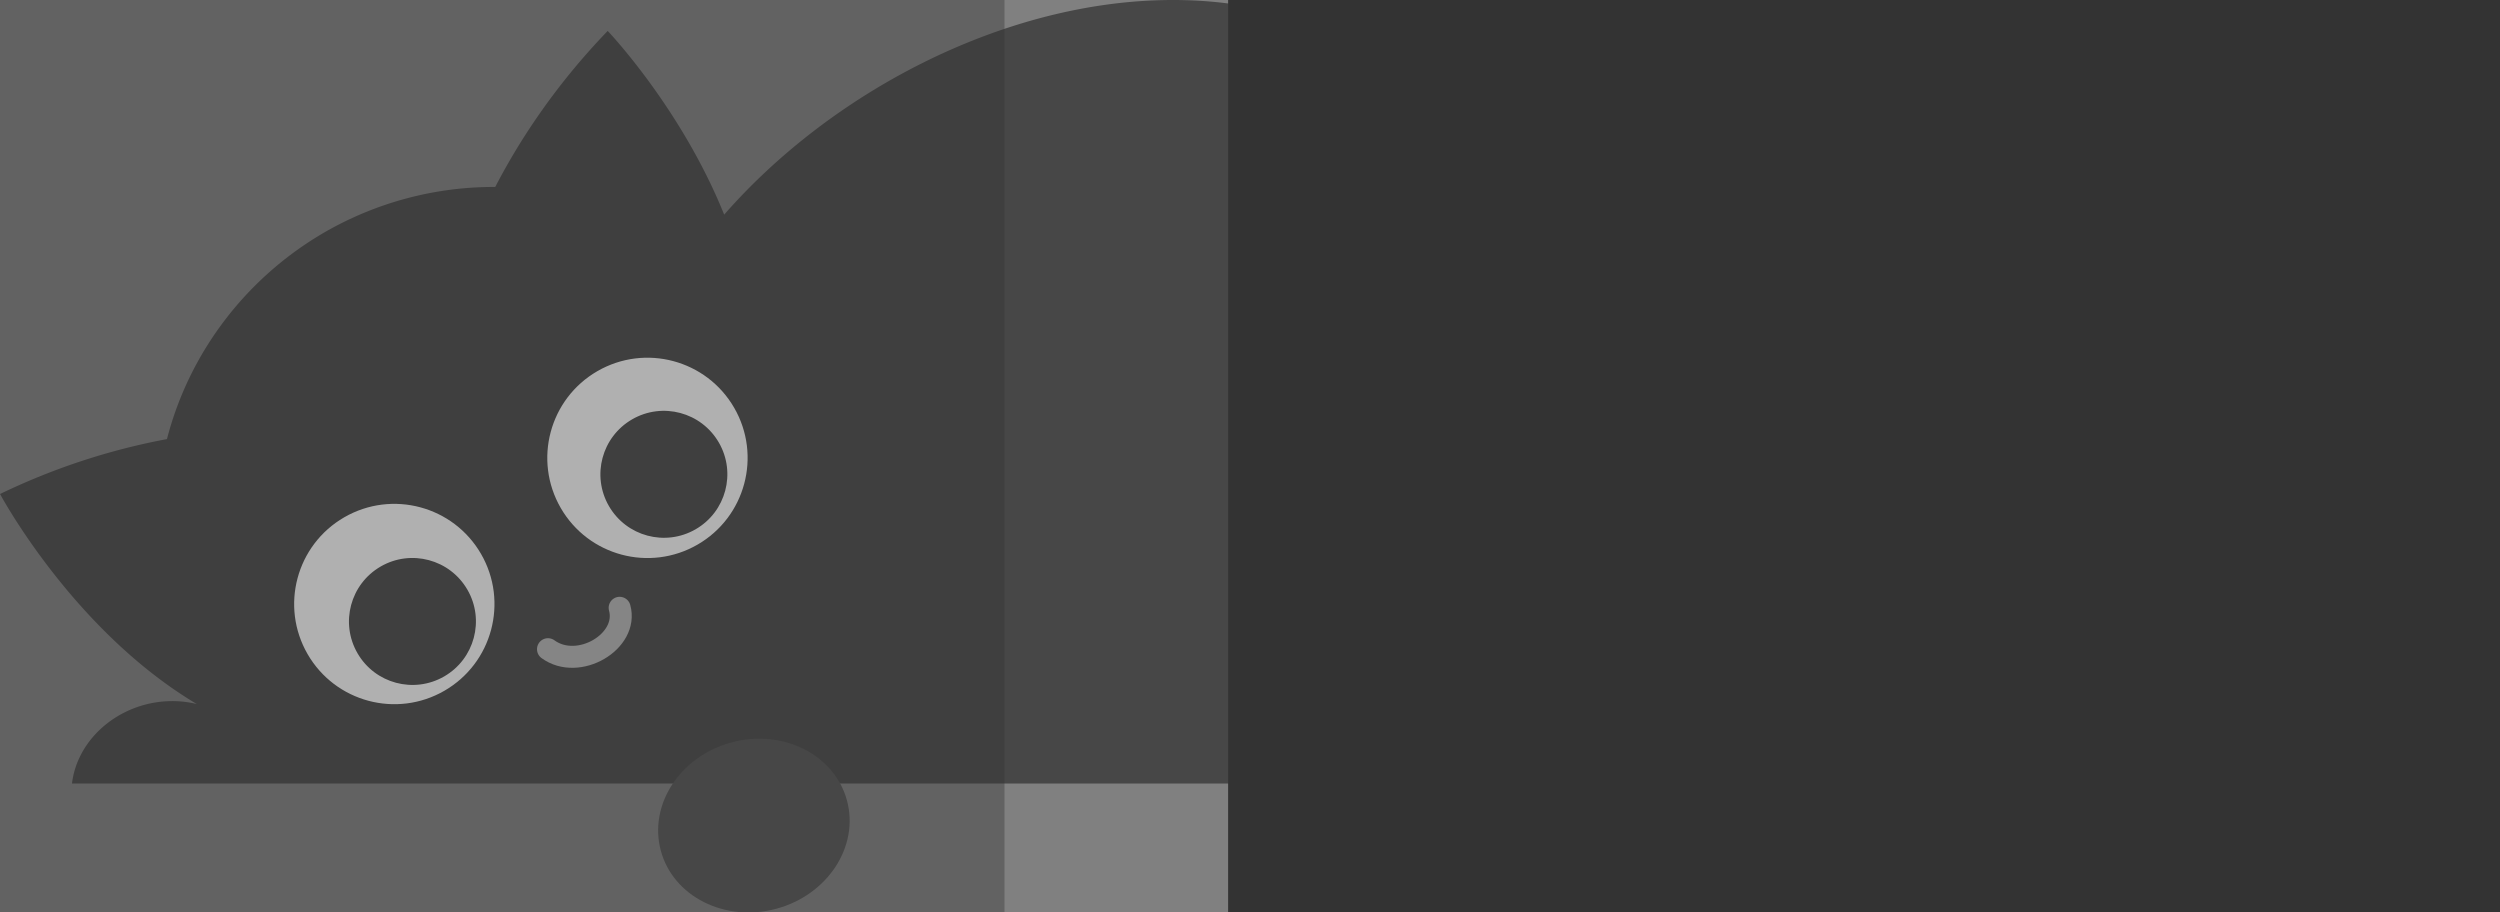 <?xml version="1.0" encoding="UTF-8" standalone="no"?>
<svg
   xmlns:osb="http://www.openswatchbook.org/uri/2009/osb"
   xmlns:dc="http://purl.org/dc/elements/1.1/"
   xmlns:cc="http://creativecommons.org/ns#"
   xmlns:rdf="http://www.w3.org/1999/02/22-rdf-syntax-ns#"
   xmlns:svg="http://www.w3.org/2000/svg"
   xmlns="http://www.w3.org/2000/svg"
   viewBox="0 0 161.433 58.92"
   version="1.1"
   id="svg8688"
   height="58.92"
   width="161.433">
  <rect x="0" y="0" width="161.433" height="58.92" fill="#808080" stroke="none"/>
  <defs
     id="defs8690">
    <linearGradient
       osb:paint="solid"
       id="linearGradient16456">
      <stop
         id="stop16458"
         offset="0"
         style="stop-color:#f1f1f1;stop-opacity:1;" />
    </linearGradient>
    <linearGradient
       osb:paint="solid"
       id="linearGradient14338">
      <stop
         id="stop14340"
         offset="0"
         style="stop-color:#333333;stop-opacity:1;" />
    </linearGradient>
    <linearGradient
       osb:paint="solid"
       id="linearGradient14210">
      <stop
         id="stop14212"
         offset="0"
         style="stop-color:#ac00b4;stop-opacity:1;" />
    </linearGradient>
    <linearGradient
       osb:paint="solid"
       id="linearGradient14198">
      <stop
         id="stop14200"
         offset="0"
         style="stop-color:#a702af;stop-opacity:1;" />
    </linearGradient>
    <linearGradient
       osb:paint="solid"
       id="linearGradient14192">
      <stop
         id="stop14194"
         offset="0"
         style="stop-color:#009daf;stop-opacity:1;" />
    </linearGradient>
  </defs>
  <g
     style="display:inline"
     transform="translate(-252.029,-287.623)"
     id="layer1">
    <path
       id="path14142-9"
       transform="translate(191.773,-698.143)"
       d="m 135.252,985.775 c -10.477,0.26 -21.359,5.999 -28.234,13.85 -2.774,-6.892 -7.521,-11.863 -7.521,-11.863 -3.546,3.677 -5.845,7.334 -7.262,10.076 a 21.102,21.541 60 0 0 -10.994,2.912 21.102,21.541 60 0 0 -10.205,13.369 c -2.933,0.549 -6.67,1.564 -10.779,3.545 0,0 4.695,8.795 12.705,13.564 a 5.562,6.225 75 0 0 -3.355,0.043 5.562,6.225 75 0 0 -4.703,5.09 l 38.879,0 a 21.102,21.541 60 0 0 0.66,-0.455 c 0.105,0.154 0.218,0.303 0.326,0.455 l 113.682,0 c 0.502,-0.481 0.996,-0.989 1.48,-1.525 a 6.501,6.501 0 1 0 -9.648,-8.711 c -2.44,2.703 -3.756,3.094 -4.883,3.238 -1.127,0.145 -2.668,-0.163 -4.98,-0.969 -2.313,-0.806 -5.214,-2.138 -9.113,-2.48 -3.899,-0.343 -8.805,0.988 -12.578,4.367 -1.821,1.631 -3.206,2.093 -4.211,2.158 -1.005,0.065 -1.932,-0.146 -3.33,-1.262 -2.797,-2.232 -6.608,-8.777 -8.176,-19.705 a 6.501,6.501 0 0 0 -0.035,-0.193 c -1.201,-10.571 -8.74,-21.305 -19.441,-24.459 -2.673,-0.788 -5.462,-1.115 -8.281,-1.045 z"
       style="color:#000000;display:inline;overflow:visible;visibility:visible;fill:#474747;fill-opacity:1;fill-rule:nonzero;stroke:none;stroke-width:1.06;marker:none;enable-background:accumulate" />
    <path
       style="fill:#474747;fill-opacity:1;stroke:none;stroke-width:1.06"
       d="m 301.051,327.74 c 0,0 11.283,-1.12 6.215,-16.518 -3.511,0.833 -5.598,2.743 -5.598,2.743 z"
       id="path14172" />
    <circle
       r="6.467"
       cy="-421.613"
       cx="-77.001"
       transform="rotate(150)"
       id="path14144"
       style="color:#000000;display:inline;overflow:visible;visibility:visible;fill:#ffffff;fill-opacity:1;fill-rule:nonzero;stroke:none;stroke-width:1.06;marker:none;enable-background:accumulate" />
    <circle
       style="color:#000000;display:inline;overflow:visible;visibility:visible;fill:#474747;fill-opacity:1;fill-rule:nonzero;stroke:none;stroke-width:1.06;marker:none;enable-background:accumulate"
       id="path14154"
       transform="rotate(150)"
       cx="-77.452"
       cy="-423.173"
       r="4.099" />
    <circle
       cx="-95.876"
       cy="-421.613"
       r="6.467"
       style="color:#000000;display:inline;overflow:visible;visibility:visible;fill:#ffffff;fill-opacity:1;fill-rule:nonzero;stroke:none;stroke-width:1.06;marker:none;enable-background:accumulate"
       id="path14330"
       transform="rotate(150)" />
    <circle
       cx="-96.264"
       cy="-423.062"
       r="4.099"
       transform="rotate(150)"
       id="path14332"
       style="color:#000000;display:inline;overflow:visible;visibility:visible;fill:#474747;fill-opacity:1;fill-rule:nonzero;stroke:none;stroke-width:1.06;marker:none;enable-background:accumulate" />
    <path
       style="display:inline;opacity:0.61;fill:none;stroke:#ffffff;stroke-width:1.419;stroke-linecap:round;stroke-linejoin:round;stroke-miterlimit:4;stroke-dasharray:none;stroke-opacity:1"
       d="m 287.414,329.543 c 1.965,1.435 5.23,-0.502 4.627,-2.673"
       id="path14014" />
    <flowRoot
       xml:space="preserve"
       id="flowRoot11546"
       style="font-style:normal;font-variant:normal;font-weight:normal;font-stretch:normal;font-size:16px;line-height:125%;font-family:Dosis;-inkscape-font-specification:Dosis;text-align:end;letter-spacing:0px;word-spacing:0px;writing-mode:lr-tb;text-anchor:end;opacity:0.39;fill:#333333;fill-opacity:1;stroke:none"
       transform="translate(-223.108,83.21)"><flowRegion
         id="flowRegion11548"><rect
           id="rect11550"
           width="485"
           height="186"
           x="55"
           y="154"
           style="font-style:normal;font-variant:normal;font-weight:normal;font-stretch:normal;font-size:16px;line-height:125%;font-family:Dosis;-inkscape-font-specification:Dosis;text-align:end;writing-mode:lr-tb;text-anchor:end;fill:#333333;fill-opacity:1" /></flowRegion><flowPara
         id="flowPara11552" /></flowRoot>    <flowRoot
       transform="translate(198.135,-290.59)"
       style="font-style:normal;font-variant:normal;font-weight:normal;font-stretch:normal;font-size:16px;line-height:125%;font-family:Lato;-inkscape-font-specification:Lato;text-align:start;letter-spacing:0px;word-spacing:0px;writing-mode:lr-tb;text-anchor:start;fill:#333333;fill-opacity:1;stroke:none"
       id="flowRoot12016"
       xml:space="preserve"><flowRegion
         id="flowRegion12018"><rect
           style="font-style:normal;font-variant:normal;font-weight:normal;font-stretch:normal;font-size:16px;line-height:125%;font-family:Lato;-inkscape-font-specification:Lato;text-align:start;writing-mode:lr-tb;text-anchor:start;fill:#333333;fill-opacity:1"
           y="154"
           x="55"
           height="186"
           width="485"
           id="rect12020" /></flowRegion><flowPara
         id="flowPara12026" /></flowRoot>    <flowRoot
       transform="translate(276.66,108.305)"
       style="font-style:normal;font-variant:normal;font-weight:normal;font-stretch:normal;font-size:16px;line-height:125%;font-family:Lato;-inkscape-font-specification:Lato;text-align:start;letter-spacing:0px;word-spacing:0px;writing-mode:lr-tb;text-anchor:start;fill:#333333;fill-opacity:1;stroke:none"
       id="flowRoot12133"
       xml:space="preserve"><flowRegion
         id="flowRegion12135"><rect
           style="font-style:normal;font-variant:normal;font-weight:normal;font-stretch:normal;font-size:16px;line-height:125%;font-family:Lato;-inkscape-font-specification:Lato;text-align:start;letter-spacing:0px;writing-mode:lr-tb;text-anchor:start;fill:#333333;fill-opacity:1"
           y="154"
           x="55"
           height="186"
           width="485"
           id="rect12137" /></flowRegion><flowPara
         id="flowPara12141"
         style="font-style:normal;font-variant:normal;font-weight:normal;font-stretch:normal;font-size:16px;font-family:Dosis;-inkscape-font-specification:Lato;letter-spacing:0px"><flowSpan
           style="font-style:normal;font-variant:normal;font-weight:normal;font-stretch:normal;font-size:16px;font-family:Lato;-inkscape-font-specification:Lato;letter-spacing:0px"
           id="flowSpan12147" /></flowPara></flowRoot>    <flowRoot
       xml:space="preserve"
       id="flowRoot12149"
       style="font-style:normal;font-variant:normal;font-weight:normal;font-stretch:normal;font-size:16px;line-height:125%;font-family:Lato;-inkscape-font-specification:Lato;text-align:start;letter-spacing:0px;word-spacing:0px;writing-mode:lr-tb;text-anchor:start;fill:#333333;fill-opacity:1;stroke:none"
       transform="translate(276.332,82.929)"><flowRegion
         id="flowRegion12151"><rect
           id="rect12153"
           width="485"
           height="186"
           x="55"
           y="154"
           style="font-style:normal;font-variant:normal;font-weight:normal;font-stretch:normal;font-size:16px;line-height:125%;font-family:Lato;-inkscape-font-specification:Lato;text-align:start;letter-spacing:0px;writing-mode:lr-tb;text-anchor:start;fill:#333333;fill-opacity:1" /></flowRegion><flowPara
         style="font-style:normal;font-variant:normal;font-weight:normal;font-stretch:normal;font-size:16px;font-family:Lato;-inkscape-font-specification:Lato;letter-spacing:0px"
         id="flowPara12155" /></flowRoot>    <flowRoot
       xml:space="preserve"
       id="flowRoot12386"
       style="font-style:normal;font-variant:normal;font-weight:normal;font-stretch:normal;font-size:16px;line-height:125%;font-family:Dosis;-inkscape-font-specification:Lato;text-align:start;letter-spacing:0px;word-spacing:0px;writing-mode:lr-tb;text-anchor:start;fill:#333333;fill-opacity:1;stroke:none"
       transform="translate(202.585,-258.612)"><flowRegion
         id="flowRegion12388"><rect
           id="rect12390"
           width="485"
           height="186"
           x="55"
           y="154"
           style="font-style:normal;font-variant:normal;font-weight:normal;font-stretch:normal;font-size:16px;line-height:125%;font-family:Dosis;-inkscape-font-specification:Lato;text-align:start;writing-mode:lr-tb;text-anchor:start;fill:#333333;fill-opacity:1" /></flowRegion><flowPara
         style="font-style:normal;font-variant:normal;font-weight:normal;font-stretch:normal;font-size:16px;font-family:Lato;-inkscape-font-specification:Lato"
         id="flowPara12412" /></flowRoot>    <ellipse
       ry="5.562"
       rx="6.225"
       cy="-407.146"
       cx="-202.224"
       transform="rotate(165)"
       id="ellipse7908"
       style="color:#000000;display:inline;overflow:visible;visibility:visible;fill:#474747;fill-opacity:1;fill-rule:nonzero;stroke:none;stroke-width:1;marker:none;enable-background:accumulate" />
  </g>
  <g
     transform="translate(-60.256,-985.766)"
     style="display:none"
     id="layer3">
    <rect
       y="831.019"
       x="58"
       height="71.343"
       width="314.25"
       id="rect14096"
       style="color:#000000;display:inline;overflow:visible;visibility:visible;fill:#ffffff;fill-opacity:1;fill-rule:nonzero;stroke:none;stroke-width:1;marker:none;enable-background:accumulate" />
    <flowRoot
       transform="translate(-403.881,675.507)"
       style="font-style:normal;font-variant:normal;font-weight:normal;font-stretch:normal;font-size:16px;line-height:150%;font-family:Dosis;-inkscape-font-specification:Dosis;text-align:end;letter-spacing:0px;word-spacing:0px;writing-mode:lr-tb;text-anchor:end;opacity:0.39;fill:#333333;fill-opacity:1;stroke:none"
       id="flowRoot12231-2"
       xml:space="preserve"><flowRegion
         id="flowRegion12233-2"><rect
           style="font-style:normal;font-variant:normal;font-weight:normal;font-stretch:normal;font-size:16px;line-height:150%;font-family:Dosis;-inkscape-font-specification:Dosis;text-align:end;writing-mode:lr-tb;text-anchor:end;fill:#333333;fill-opacity:1"
           y="154"
           x="55"
           height="186"
           width="485"
           id="rect12235-6" /></flowRegion><flowPara
         id="flowPara12237-6">NAME:</flowPara><flowPara
         id="flowPara12965-9">SORT CODE:</flowPara><flowPara
         id="flowPara12967-7">ACCOUNT:</flowPara></flowRoot>    <flowRoot
       transform="translate(91.887,675.275)"
       style="font-style:normal;font-variant:normal;font-weight:normal;font-stretch:normal;font-size:16px;line-height:150%;font-family:Lato;-inkscape-font-specification:Lato;text-align:start;letter-spacing:0px;word-spacing:0px;writing-mode:lr-tb;text-anchor:start;fill:#333333;fill-opacity:1;stroke:none"
       id="flowRoot12239-9"
       xml:space="preserve"><flowRegion
         id="flowRegion12241-8"><rect
           style="font-style:normal;font-variant:normal;font-weight:normal;font-stretch:normal;font-size:16px;line-height:150%;font-family:Lato;-inkscape-font-specification:Lato;text-align:start;letter-spacing:0px;writing-mode:lr-tb;text-anchor:start;fill:#333333;fill-opacity:1"
           y="154"
           x="55"
           height="186"
           width="485"
           id="rect12243-6" /></flowRegion><flowPara
         id="flowPara12245-6"
         style="font-style:normal;font-variant:normal;font-weight:normal;font-stretch:normal;font-size:16px;line-height:150%;font-family:Lato;-inkscape-font-specification:Lato;letter-spacing:0px">Hylke Bons</flowPara><flowPara
         id="flowPara12961-9"
         style="font-style:normal;font-variant:normal;font-weight:normal;font-stretch:normal;font-size:16px;line-height:150%;font-family:Lato;-inkscape-font-specification:Lato;letter-spacing:0px">20 - 66 - 51</flowPara><flowPara
         id="flowPara12963-1"
         style="font-style:normal;font-variant:normal;font-weight:normal;font-stretch:normal;font-size:16px;line-height:150%;font-family:Lato;-inkscape-font-specification:Lato;letter-spacing:0px">106 351 54</flowPara></flowRoot>  </g>
  <g
     transform="translate(-60.256,-985.766)"
     style="display:none"
     id="layer2">
    <rect
       y="347.971"
       x="52.619"
       height="41.012"
       width="267.993"
       id="rect12308"
       style="color:#000000;display:inline;overflow:visible;visibility:visible;fill:#ffffff;fill-opacity:1;fill-rule:nonzero;stroke:none;stroke-width:1;marker:none;enable-background:accumulate" />
    <flowRoot
       xml:space="preserve"
       id="flowRoot12041-5"
       style="font-style:normal;font-variant:normal;font-weight:bold;font-stretch:normal;font-size:16.589px;line-height:125%;font-family:Dosis;-inkscape-font-specification:'Dosis Bold';text-align:start;letter-spacing:0px;word-spacing:0px;writing-mode:lr-tb;text-anchor:start;fill:#333333;fill-opacity:1;stroke:none"
       transform="matrix(1.447,0,0,1.447,-17.303,131.008)"><flowRegion
         id="flowRegion12043-6"><rect
           id="rect12045-7"
           width="485"
           height="186"
           x="55"
           y="154"
           style="font-style:normal;font-variant:normal;font-weight:bold;font-stretch:normal;font-size:16.589px;line-height:125%;font-family:Dosis;-inkscape-font-specification:'Dosis Bold';text-align:start;writing-mode:lr-tb;text-anchor:start;fill:#333333;fill-opacity:1" /></flowRegion><flowPara
         style="font-style:normal;font-variant:normal;font-weight:bold;font-stretch:normal;font-size:16.589px;line-height:125%;font-family:Dosis;-inkscape-font-specification:'Dosis Bold';text-align:start;writing-mode:lr-tb;text-anchor:start"
         id="flowPara12047-1">Hello, here is your quote</flowPara></flowRoot>  </g>
</svg>
